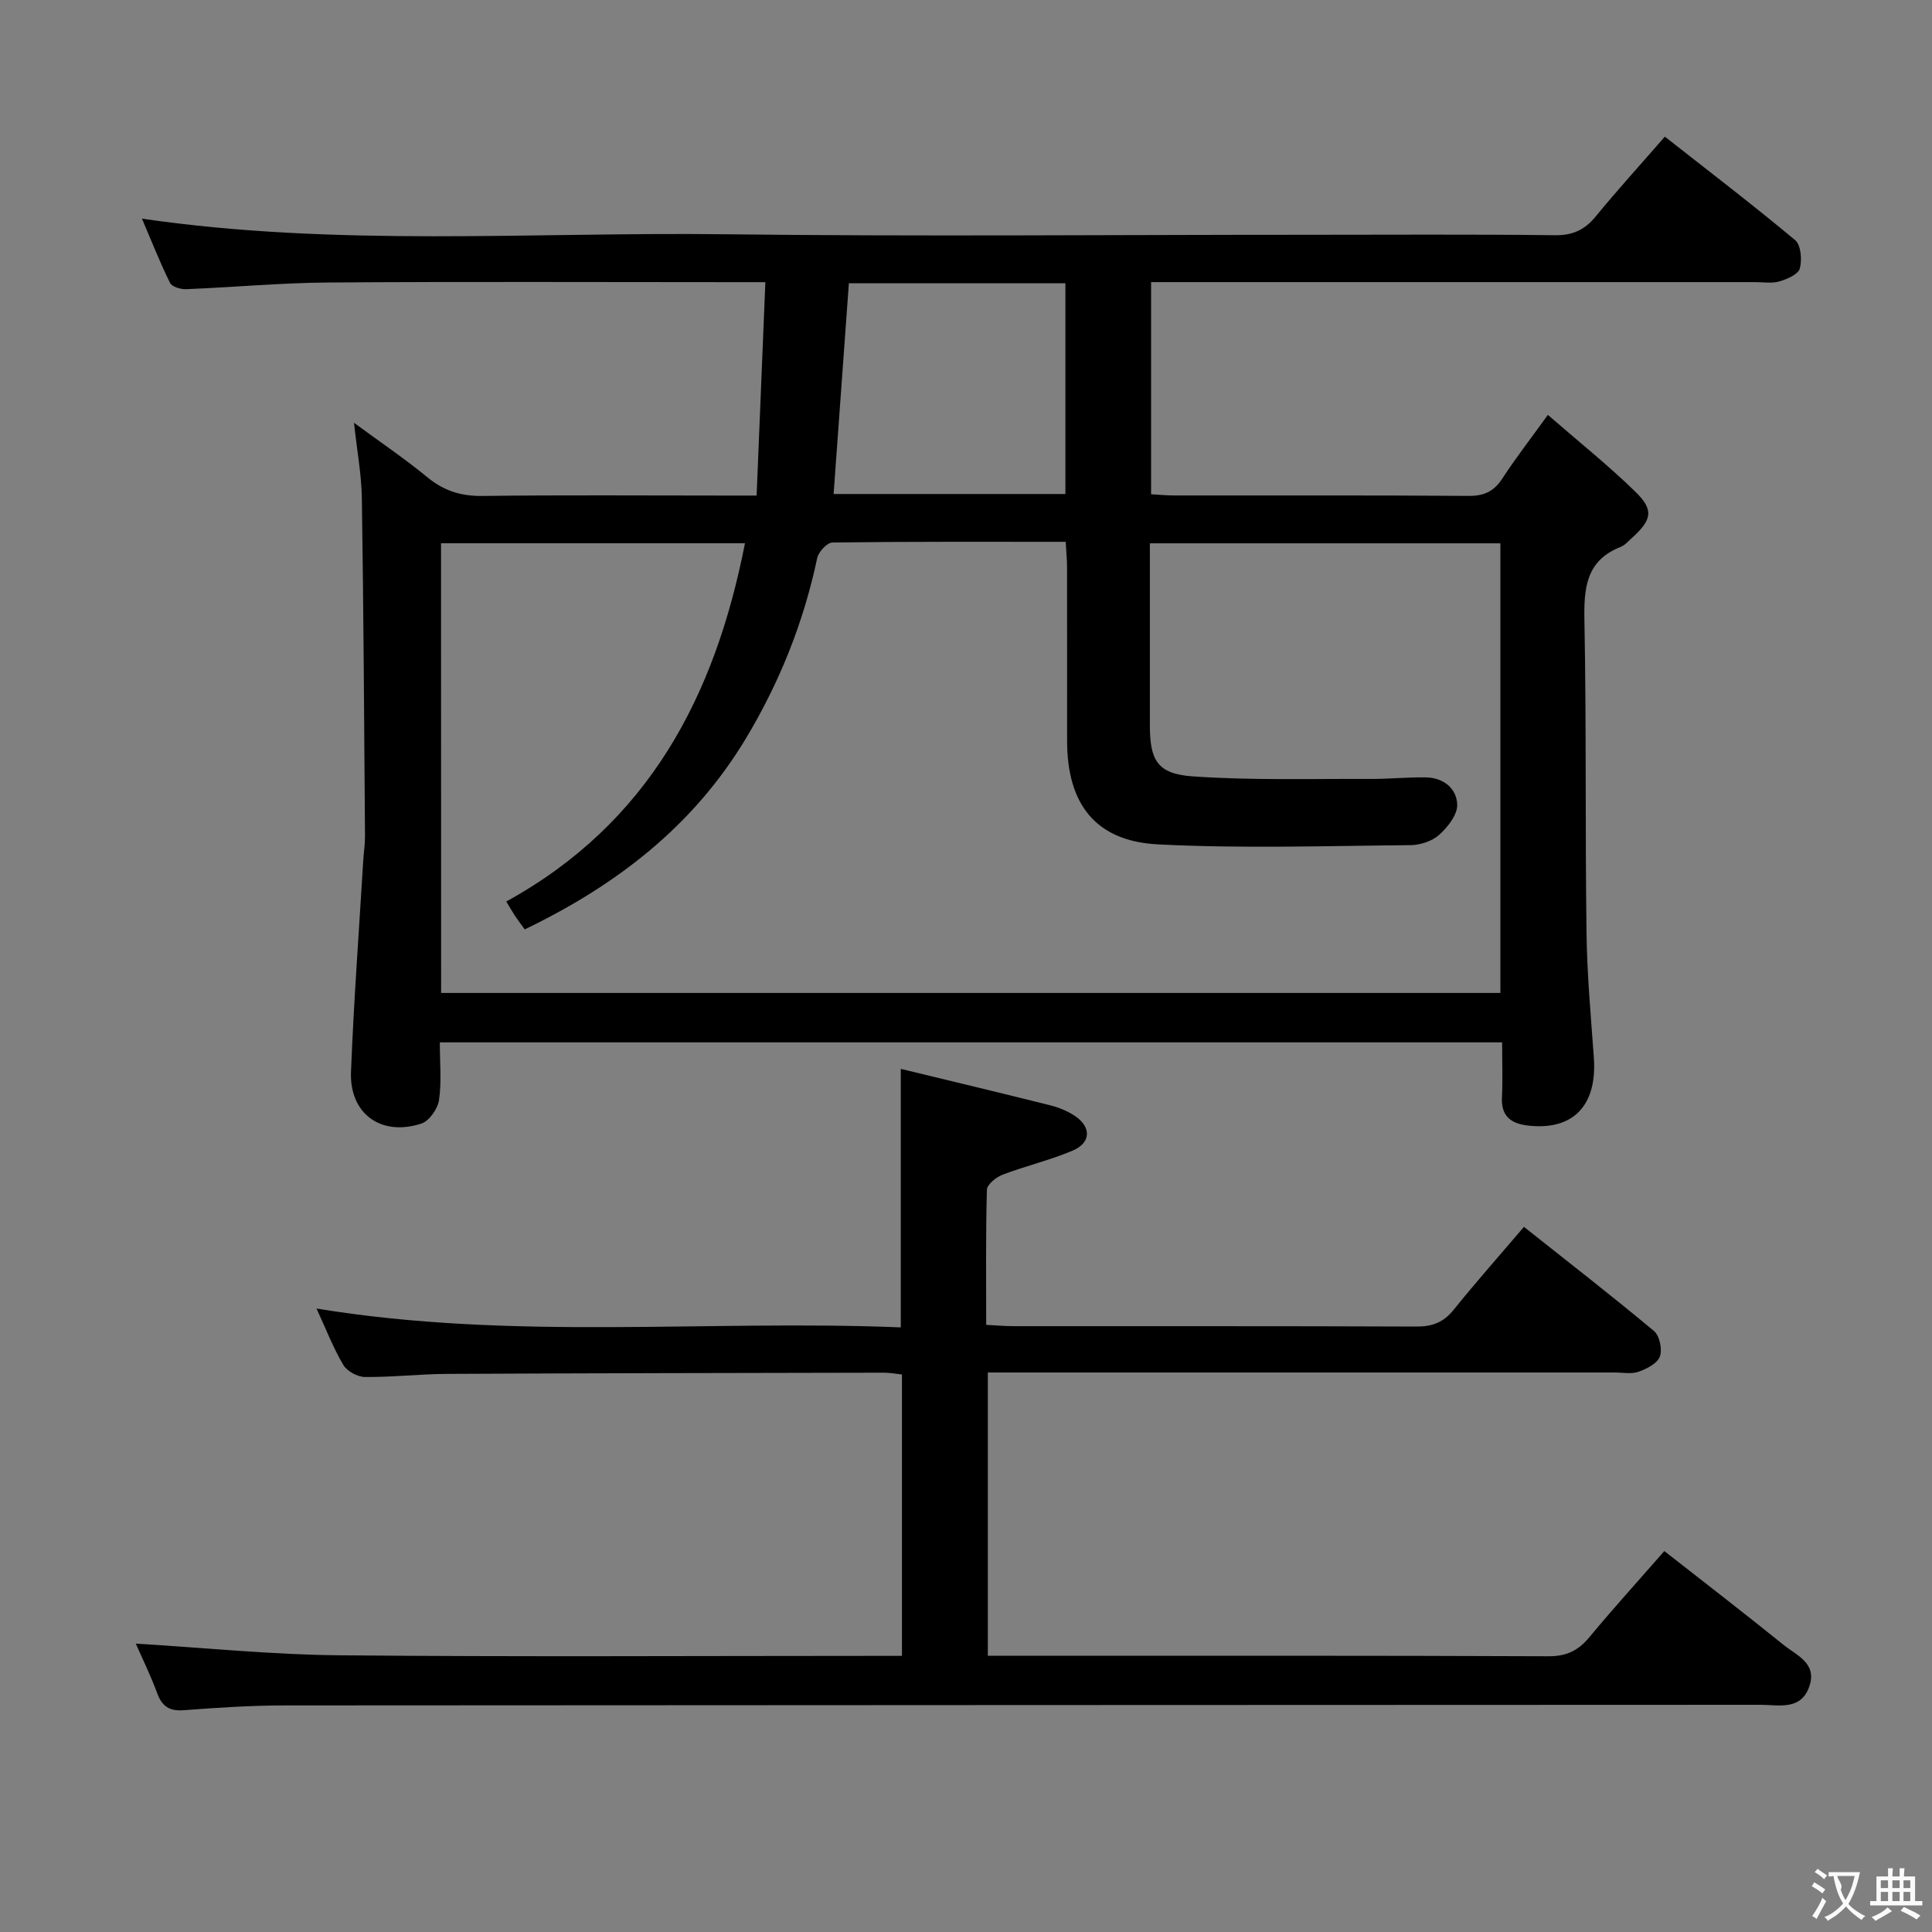 <svg enable-background="new 0 0 400 400" viewBox="0 0 400 400" xmlns="http://www.w3.org/2000/svg"><rect x="0" y="0" width="400" height="400" fill="#808080" stroke="none"/><path d="m91.06 215.81c0 4.34.39 8.22-.17 11.96-.27 1.81-2.03 4.33-3.66 4.86-8.36 2.71-14.91-2.05-14.56-10.75.58-14.6 1.66-29.19 2.54-43.78.1-1.65.37-3.3.36-4.96-.17-23.31-.3-46.62-.65-69.93-.07-4.93-1-9.84-1.63-15.68 5.35 3.94 10.47 7.4 15.23 11.31 3.42 2.81 6.98 3.9 11.4 3.84 16.66-.21 33.33-.08 49.99-.08h6.74c.6-14.7 1.19-29.06 1.81-44.18-2.52 0-4.29 0-6.06 0-28.16 0-56.32-.13-84.48.07-9.79.07-19.58.99-29.37 1.38-1.13.05-2.95-.49-3.35-1.3-2.1-4.26-3.84-8.69-5.81-13.3 40.42 5.89 80.56 2.75 120.58 3.23 39.99.48 79.98.11 119.97.11 17.33 0 34.66-.12 51.99.09 3.74.05 6.21-1.14 8.5-3.95 4.42-5.4 9.13-10.56 14.26-16.46 9.15 7.19 18.22 14.12 26.98 21.43 1.2 1.01 1.45 4.08.96 5.87-.33 1.21-2.62 2.2-4.21 2.67-1.53.46-3.3.15-4.97.15-39.66 0-79.32 0-118.98 0-1.96 0-3.92 0-6.15 0v43.92c1.59.09 3.19.25 4.8.25 20.33.02 40.66-.06 60.99.09 3.23.02 5.23-.98 6.96-3.64 2.7-4.15 5.75-8.07 9.4-13.13 6.31 5.49 12.5 10.43 18.14 15.93 3.87 3.78 3.39 5.8-.73 9.54-.74.67-1.45 1.51-2.34 1.86-7.25 2.86-7.63 8.62-7.5 15.38.41 21.49.14 42.98.43 64.47.11 8.63.9 17.26 1.52 25.88.72 9.97-4.34 15.2-13.76 14.06-3.46-.42-5.47-2-5.27-5.85.18-3.65.04-7.31.04-11.36-73.3 0-146.33 0-219.94 0zm.27-10.23h219.31c0-31.25 0-62.14 0-93.09-24.27 0-48.18 0-72.57 0v37.67c0 7.24 1.54 10.07 8.86 10.58 12.23.85 24.55.48 36.83.53 3.82.02 7.64-.38 11.46-.32 3.64.06 6.39 2.29 6.48 5.67.05 2.09-1.97 4.64-3.74 6.23-1.46 1.31-3.91 2.11-5.93 2.13-17.43.15-34.9.73-52.29-.16-12.95-.67-18.81-8.37-18.81-21.45 0-12 .01-23.99-.01-35.99 0-1.6-.17-3.2-.28-5.2-16.38 0-32.34-.07-48.3.14-1.1.01-2.88 1.94-3.15 3.23-2.81 13.31-7.77 25.7-14.78 37.37-10.93 18.18-26.85 30.39-45.77 39.5-.84-1.17-1.45-1.95-1.99-2.77-.6-.91-1.14-1.86-1.83-3 29.51-16.24 43.21-42.49 49.42-74.18-21.49 0-42.08 0-62.93 0 .02 31.07.02 61.84.02 93.11zm84.42-146.93c-1.08 14.85-2.11 29.16-3.16 43.63h47.99c0-14.67 0-29.03 0-43.63-15.1 0-29.86 0-44.83 0z" fill="#010000"/><path d="m28.11 340.29c14.25.86 28.14 2.29 42.04 2.42 36.83.34 73.66.12 110.49.12h6.1c0-19.66 0-38.77 0-58.26-1.24-.13-2.5-.37-3.77-.37-30.16.06-60.32.1-90.48.25-5.65.03-11.3.7-16.94.64-1.54-.01-3.71-1.2-4.48-2.51-2.08-3.51-3.56-7.38-5.54-11.66 40.74 6.69 80.99 2.27 120.97 3.9 0-18.1 0-35.33 0-53.52 10.49 2.54 20.76 4.99 31 7.56 1.74.44 3.51 1.17 5 2.15 3.49 2.31 3.41 5.59-.43 7.22-4.69 1.99-9.73 3.16-14.5 4.98-1.33.51-3.2 2.01-3.24 3.11-.26 9.15-.15 18.3-.15 27.97 2.06.11 3.84.28 5.61.28 27.83.02 55.66-.04 83.49.08 3.3.01 5.61-.89 7.69-3.48 4.59-5.7 9.45-11.18 14.55-17.16 9.11 7.23 18.15 14.24 26.92 21.56 1.16.97 1.76 3.81 1.22 5.28-.52 1.43-2.71 2.55-4.41 3.15-1.49.53-3.29.16-4.96.16-41.16 0-82.33 0-123.49 0-1.97 0-3.94 0-6.28 0v58.65h5.55c36.83 0 73.66-.06 110.49.1 3.74.02 6.18-1.15 8.49-3.93 4.88-5.89 10.03-11.56 15.53-17.85 8.32 6.52 16.57 12.87 24.67 19.41 2.68 2.17 6.95 3.77 5.39 8.5-1.71 5.19-6.35 3.92-10.18 3.92-101.82.05-203.65.05-305.47.13-6.97.01-13.96.45-20.92.99-3.01.23-4.51-.78-5.53-3.53-1.36-3.69-3.11-7.26-4.43-10.26z" fill="#010000"/><g fill="#fbfafa"><path d="m377.9 391.2c-.2.3-.4.5-.6.8-.7-.6-1.4-1-2.2-1.5.2-.3.4-.5.5-.8.6.4 1.4.8 2.3 1.5zm-1.8 6.1c-.2-.2-.5-.4-.9-.6.4-.6.8-1.2 1.2-1.9s.7-1.3.9-1.9c.3.3.5.5.8.7-.7 1.3-1.4 2.6-2 3.7zm2.2-9c-.3.3-.5.5-.6.8-.6-.6-1.3-1.1-2-1.5.3-.3.5-.5.6-.7.6.5 1.3.9 2 1.4zm.3.2v-.9h2 4.5c-.3 1.3-.6 2.5-1 3.6s-.9 2.1-1.4 3c.4.5 1 1 1.6 1.4s1.2.8 1.9 1.1c-.3.2-.5.4-.8.8-.4-.3-1-.7-1.6-1.2s-1.2-1.1-1.6-1.6c-.5.6-1.1 1.1-1.7 1.6s-1.4.9-2.1 1.4c-.1-.3-.3-.5-.7-.8.6-.2 1.2-.5 1.9-1s1.4-1.1 2-1.8c-.5-.8-.9-1.6-1.2-2.5s-.6-2-.8-3.2c-.4.1-.7.1-1 .1zm2.5 2.7c.3 1 .7 1.7 1 2.2.3-.5.6-1.1 1-2s.6-1.9.9-3h-3.2-.4c.1.9 1.3 1.8.7 2.8z"/><path d="m396.5 388.5v1.5 3.6h1.5v.9c-.4 0-1 0-1.7 0h-7.9c-.5 0-.9 0-1.2 0v-.9h1.3v-3.5c0-.7 0-1.2 0-1.6h2.4c0-.8 0-1.4 0-1.7h1c0 .3-.1.8-.1 1.7h1.5c0-.8 0-1.4 0-1.7h1c0 .3-.1.9-.1 1.7zm-8.2 9.2c-.2-.3-.5-.5-.8-.8.8-.3 1.4-.6 1.9-.9s1-.7 1.4-1.1c.3.3.6.5.9.8-1.6 1-2.8 1.6-3.4 2zm2.6-6.8v-1.6h-1.5v1.6zm0 2.7v-1.9h-1.5v1.9zm2.4-2.7v-1.6h-1.5v1.6zm0 2.7v-1.9h-1.5v1.9zm.2 2 .7-.8c.4.2.9.5 1.6.8s1.3.7 1.8 1c-.3.3-.5.5-.8.8-.4-.3-1.5-1-3.3-1.8zm2-4.7v-1.6h-1.4v1.6zm0 2.7v-1.9h-1.4v1.9z"/></g></svg>